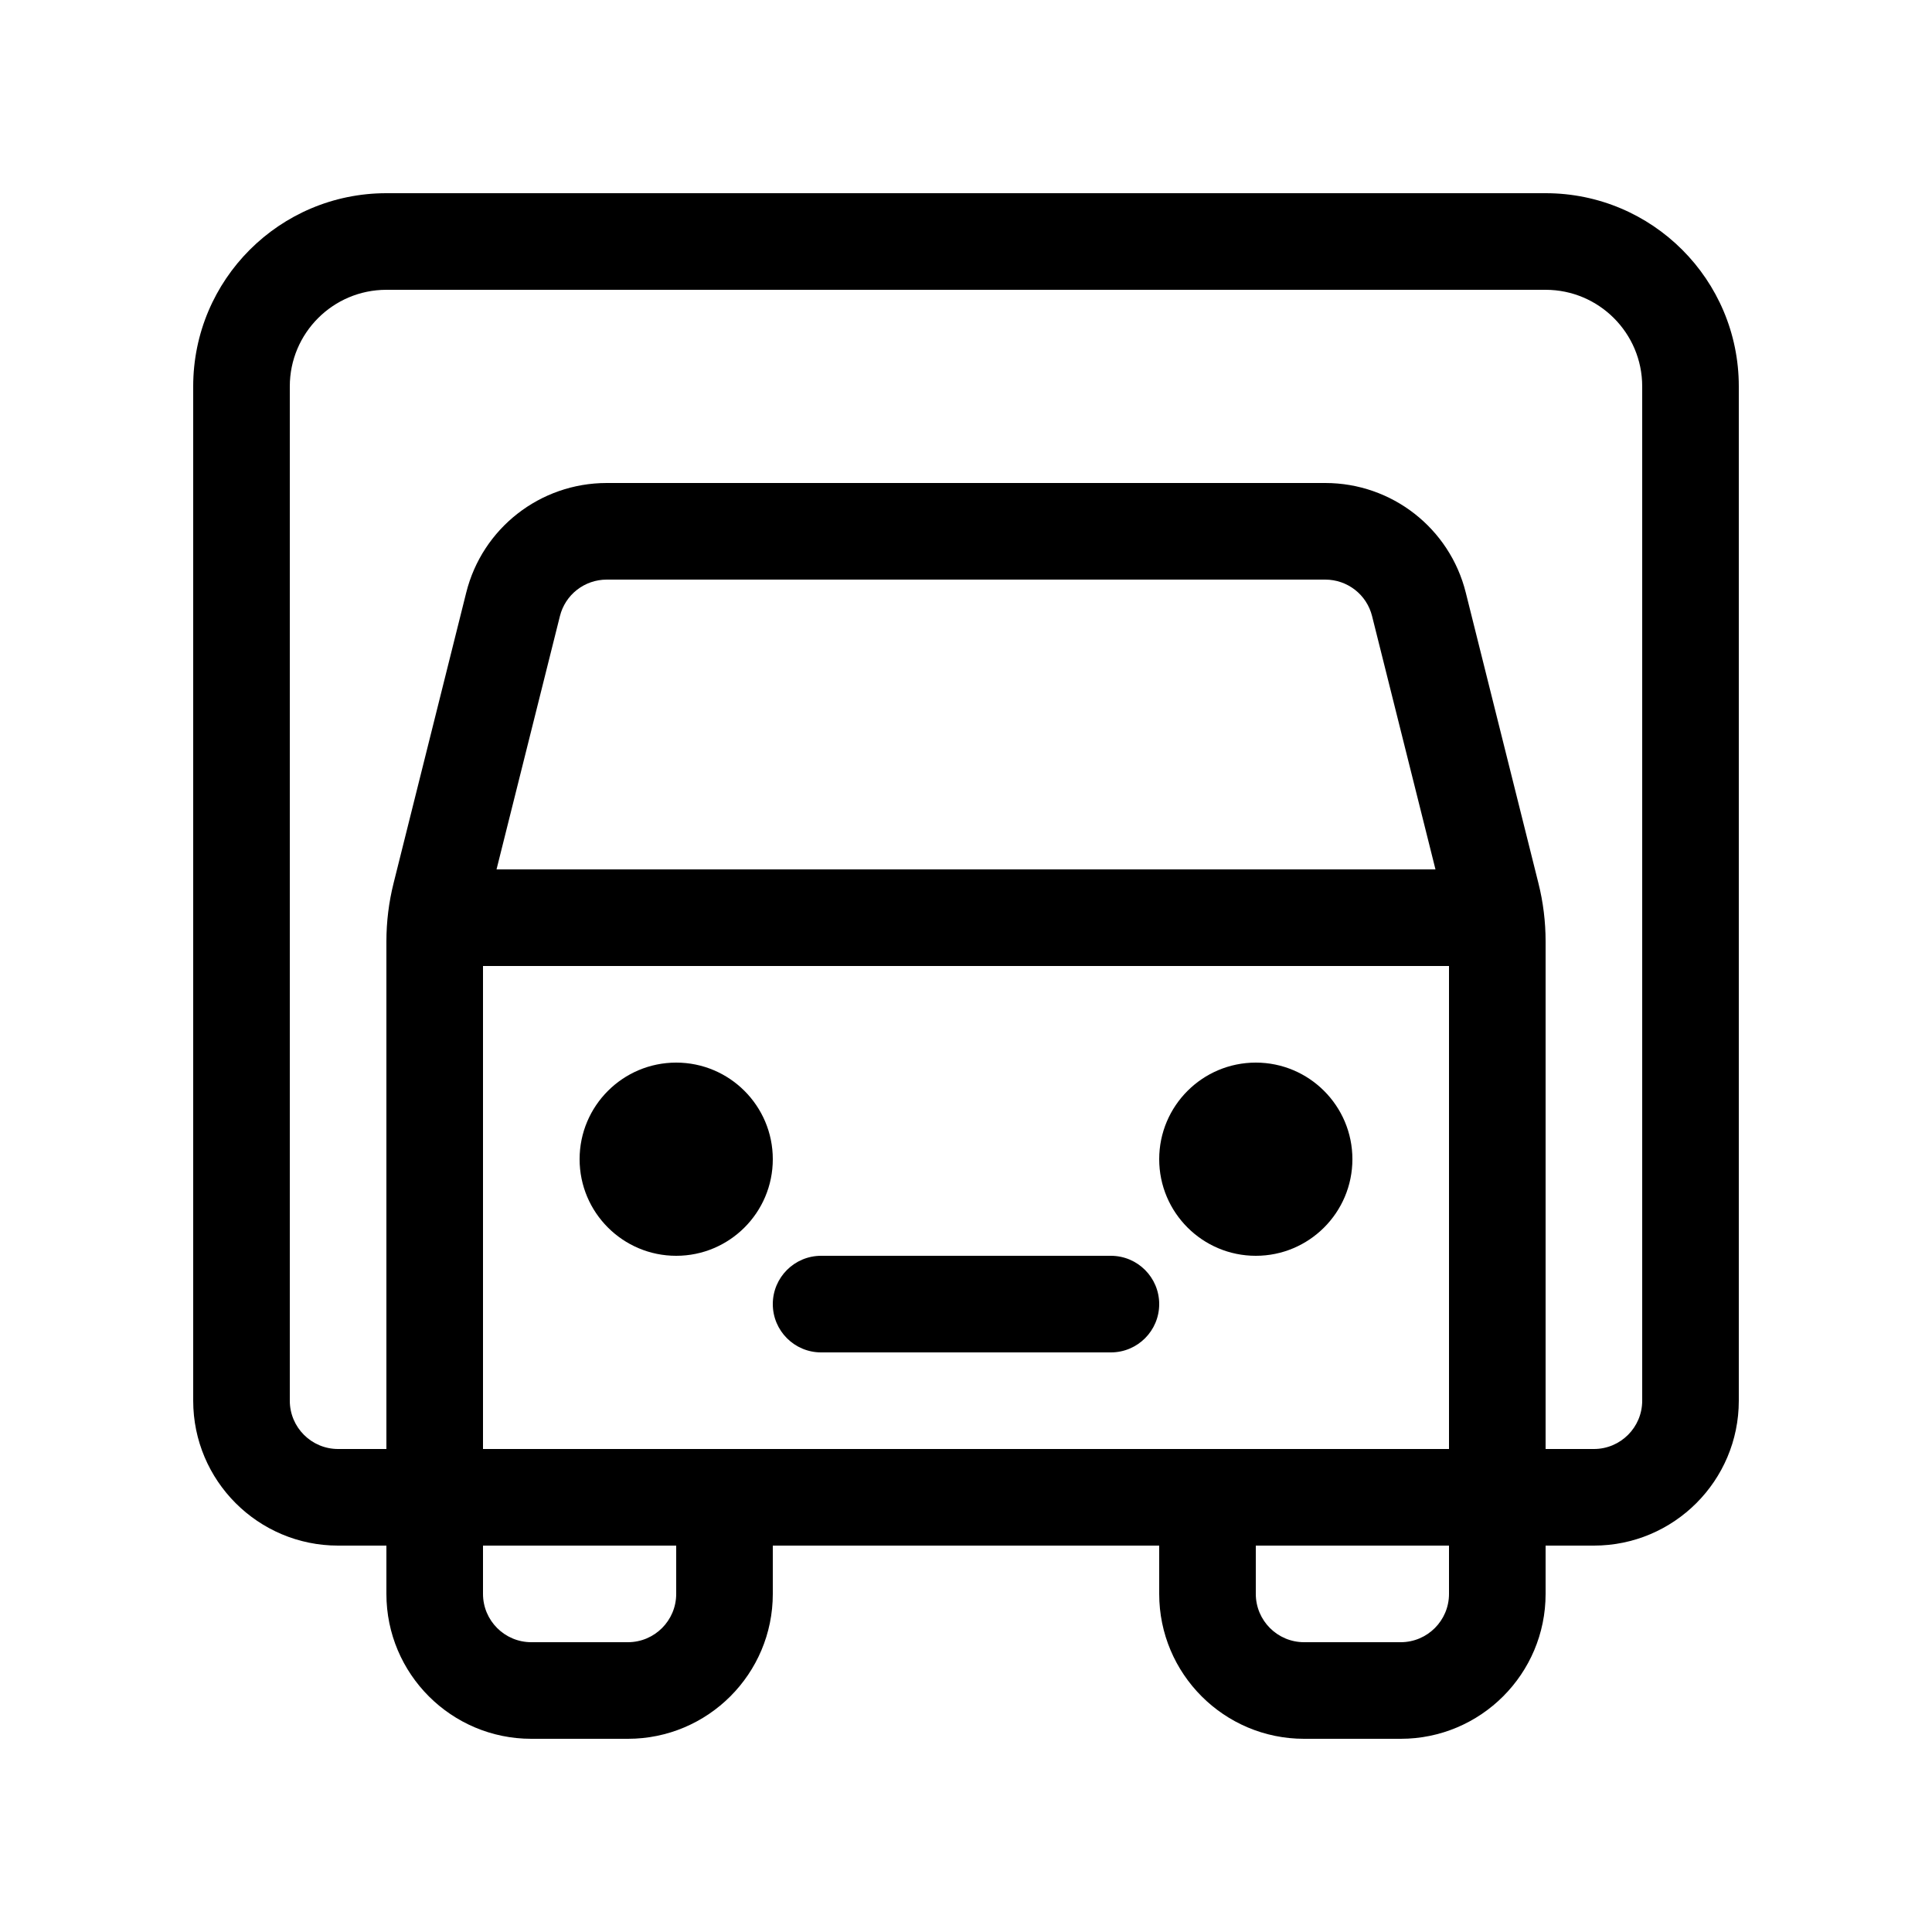 <svg viewBox="0 0 20 20" fill="none" xmlns="http://www.w3.org/2000/svg">
  <path d="M8 12C8 12.552 7.552 13 7 13C6.448 13 6 12.552 6 12C6 11.448 6.448 11 7 11C7.552 11 8 11.448 8 12Z" fill="currentColor" />
  <path d="M13 13C13.552 13 14 12.552 14 12C14 11.448 13.552 11 13 11C12.448 11 12 11.448 12 12C12 12.552 12.448 13 13 13Z" fill="currentColor" />
  <path d="M8 13.5C8 13.224 8.224 13 8.5 13H11.5C11.776 13 12 13.224 12 13.5C12 13.776 11.776 14 11.5 14H8.5C8.224 14 8 13.776 8 13.5Z" fill="currentColor" />
  <path d="M4 2C2.895 2 2 2.895 2 4V14.5C2 15.328 2.672 16 3.5 16H4V16.5C4 17.328 4.672 18 5.5 18H6.5C7.328 18 8 17.328 8 16.5V16H12V16.5C12 17.328 12.672 18 13.5 18H14.5C15.328 18 16 17.328 16 16.5V16H16.5C17.328 16 18 15.328 18 14.5V4C18 2.895 17.105 2 16 2H4ZM13 16.5V16H15V16.5C15 16.776 14.776 17 14.5 17H13.5C13.224 17 13 16.776 13 16.5ZM7 16V16.5C7 16.776 6.776 17 6.5 17H5.5C5.224 17 5 16.776 5 16.5V16H7ZM3 4C3 3.448 3.448 3 4 3H16C16.552 3 17 3.448 17 4V14.5C17 14.776 16.776 15 16.5 15H16V9.746C16 9.542 15.975 9.338 15.925 9.14L15.174 6.136C15.008 5.468 14.408 5 13.719 5H6.281C5.592 5 4.992 5.468 4.826 6.136L4.075 9.14C4.025 9.338 4 9.542 4 9.746V15H3.5C3.224 15 3 14.776 3 14.5V4ZM5 15V10H15V15H5ZM5.14 9L5.796 6.379C5.851 6.156 6.051 6 6.281 6H13.719C13.949 6 14.149 6.156 14.204 6.379L14.86 9H5.14Z" fill="currentColor" />
</svg>
